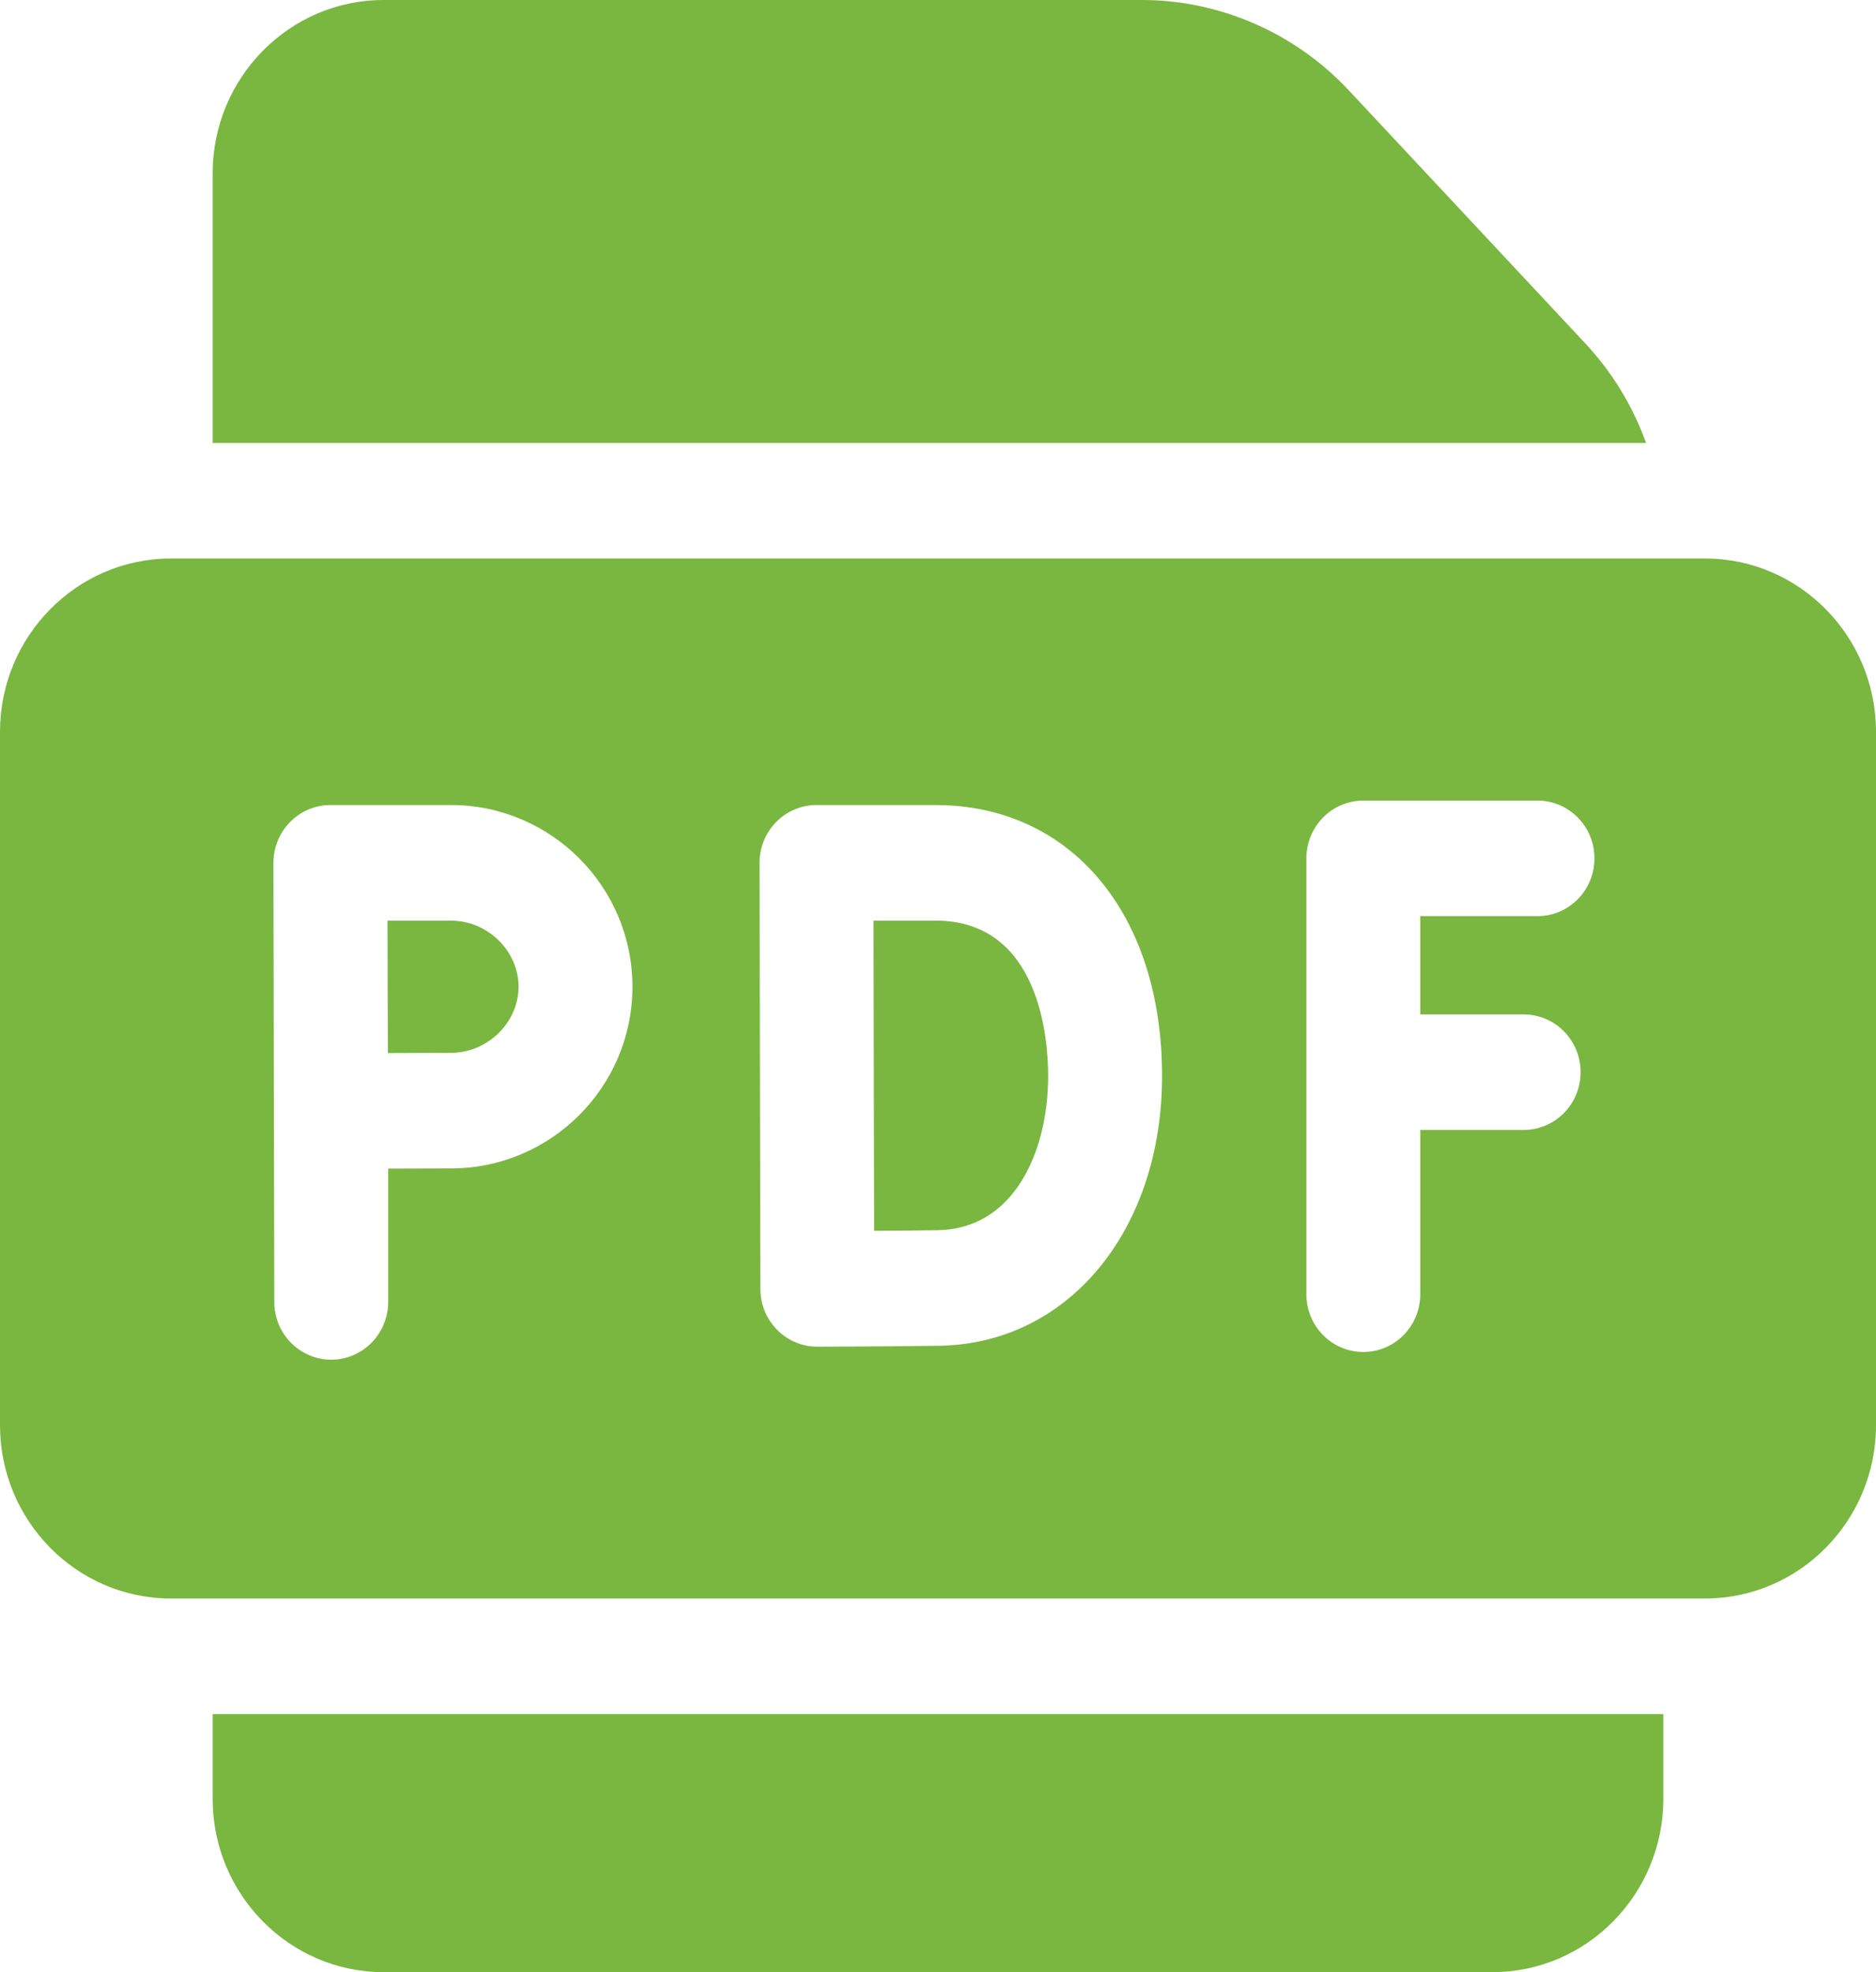 <svg width="39" height="41" viewBox="0 0 39 41" fill="none" xmlns="http://www.w3.org/2000/svg">
<path d="M35.447 11.611H3.553C1.594 11.611 0 13.228 0 15.215V29.629C0 31.616 1.594 33.232 3.553 33.232H35.447C37.406 33.232 39 31.616 39 29.629V15.215C39 13.228 37.406 11.611 35.447 11.611ZM9.374 24.291C9.072 24.291 8.554 24.293 8.07 24.295V27.066C8.07 27.729 7.54 28.267 6.886 28.267C6.232 28.267 5.702 27.729 5.702 27.066L5.684 17.941C5.683 17.622 5.808 17.316 6.03 17.09C6.252 16.863 6.554 16.736 6.868 16.736H9.374C11.455 16.736 13.148 18.431 13.148 20.514C13.148 22.596 11.455 24.291 9.374 24.291ZM19.54 27.977C18.835 27.99 17.071 27.997 16.996 27.997C16.994 27.997 16.993 27.997 16.991 27.997C16.679 27.997 16.379 27.872 16.157 27.648C15.934 27.424 15.808 27.119 15.807 26.8C15.807 26.768 15.79 17.94 15.79 17.94C15.789 17.621 15.913 17.315 16.136 17.089C16.358 16.863 16.659 16.736 16.974 16.736H19.447C22.265 16.736 24.158 18.999 24.158 22.367C24.158 25.57 22.216 27.93 19.54 27.977ZM31.675 21.089C32.329 21.089 32.859 21.626 32.859 22.29C32.859 22.953 32.329 23.491 31.675 23.491H29.526V26.906C29.526 27.57 28.996 28.107 28.342 28.107C27.688 28.107 27.158 27.57 27.158 26.906V17.845C27.158 17.181 27.688 16.644 28.342 16.644H31.963C32.617 16.644 33.147 17.181 33.147 17.845C33.147 18.508 32.617 19.046 31.963 19.046H29.526V21.089H31.675Z" fill="#79B740"/>
<path d="M19.447 19.139H18.16C18.162 20.223 18.168 24.545 18.172 25.588C18.664 25.585 19.192 25.581 19.499 25.575C21.081 25.547 21.79 23.944 21.79 22.367C21.79 21.609 21.621 19.139 19.447 19.139Z" fill="#79B740"/>
<path d="M9.374 19.139H8.056C8.058 19.673 8.059 20.242 8.059 20.514C8.059 20.831 8.061 21.382 8.064 21.893C8.55 21.891 9.069 21.888 9.374 21.888C10.136 21.888 10.78 21.259 10.78 20.514C10.78 19.768 10.136 19.139 9.374 19.139Z" fill="#79B740"/>
<path d="M34.22 9.209C33.946 8.446 33.519 7.741 32.955 7.137L28.036 1.874C26.923 0.683 25.357 0 23.739 0H7.974C6.015 0 4.421 1.617 4.421 3.604V9.209H34.22Z" fill="#79B740"/>
<path d="M4.421 35.635V37.397C4.421 39.383 6.015 41 7.974 41H31.026C32.985 41 34.579 39.383 34.579 37.397V35.635H4.421Z" fill="#79B740"/>
</svg>
